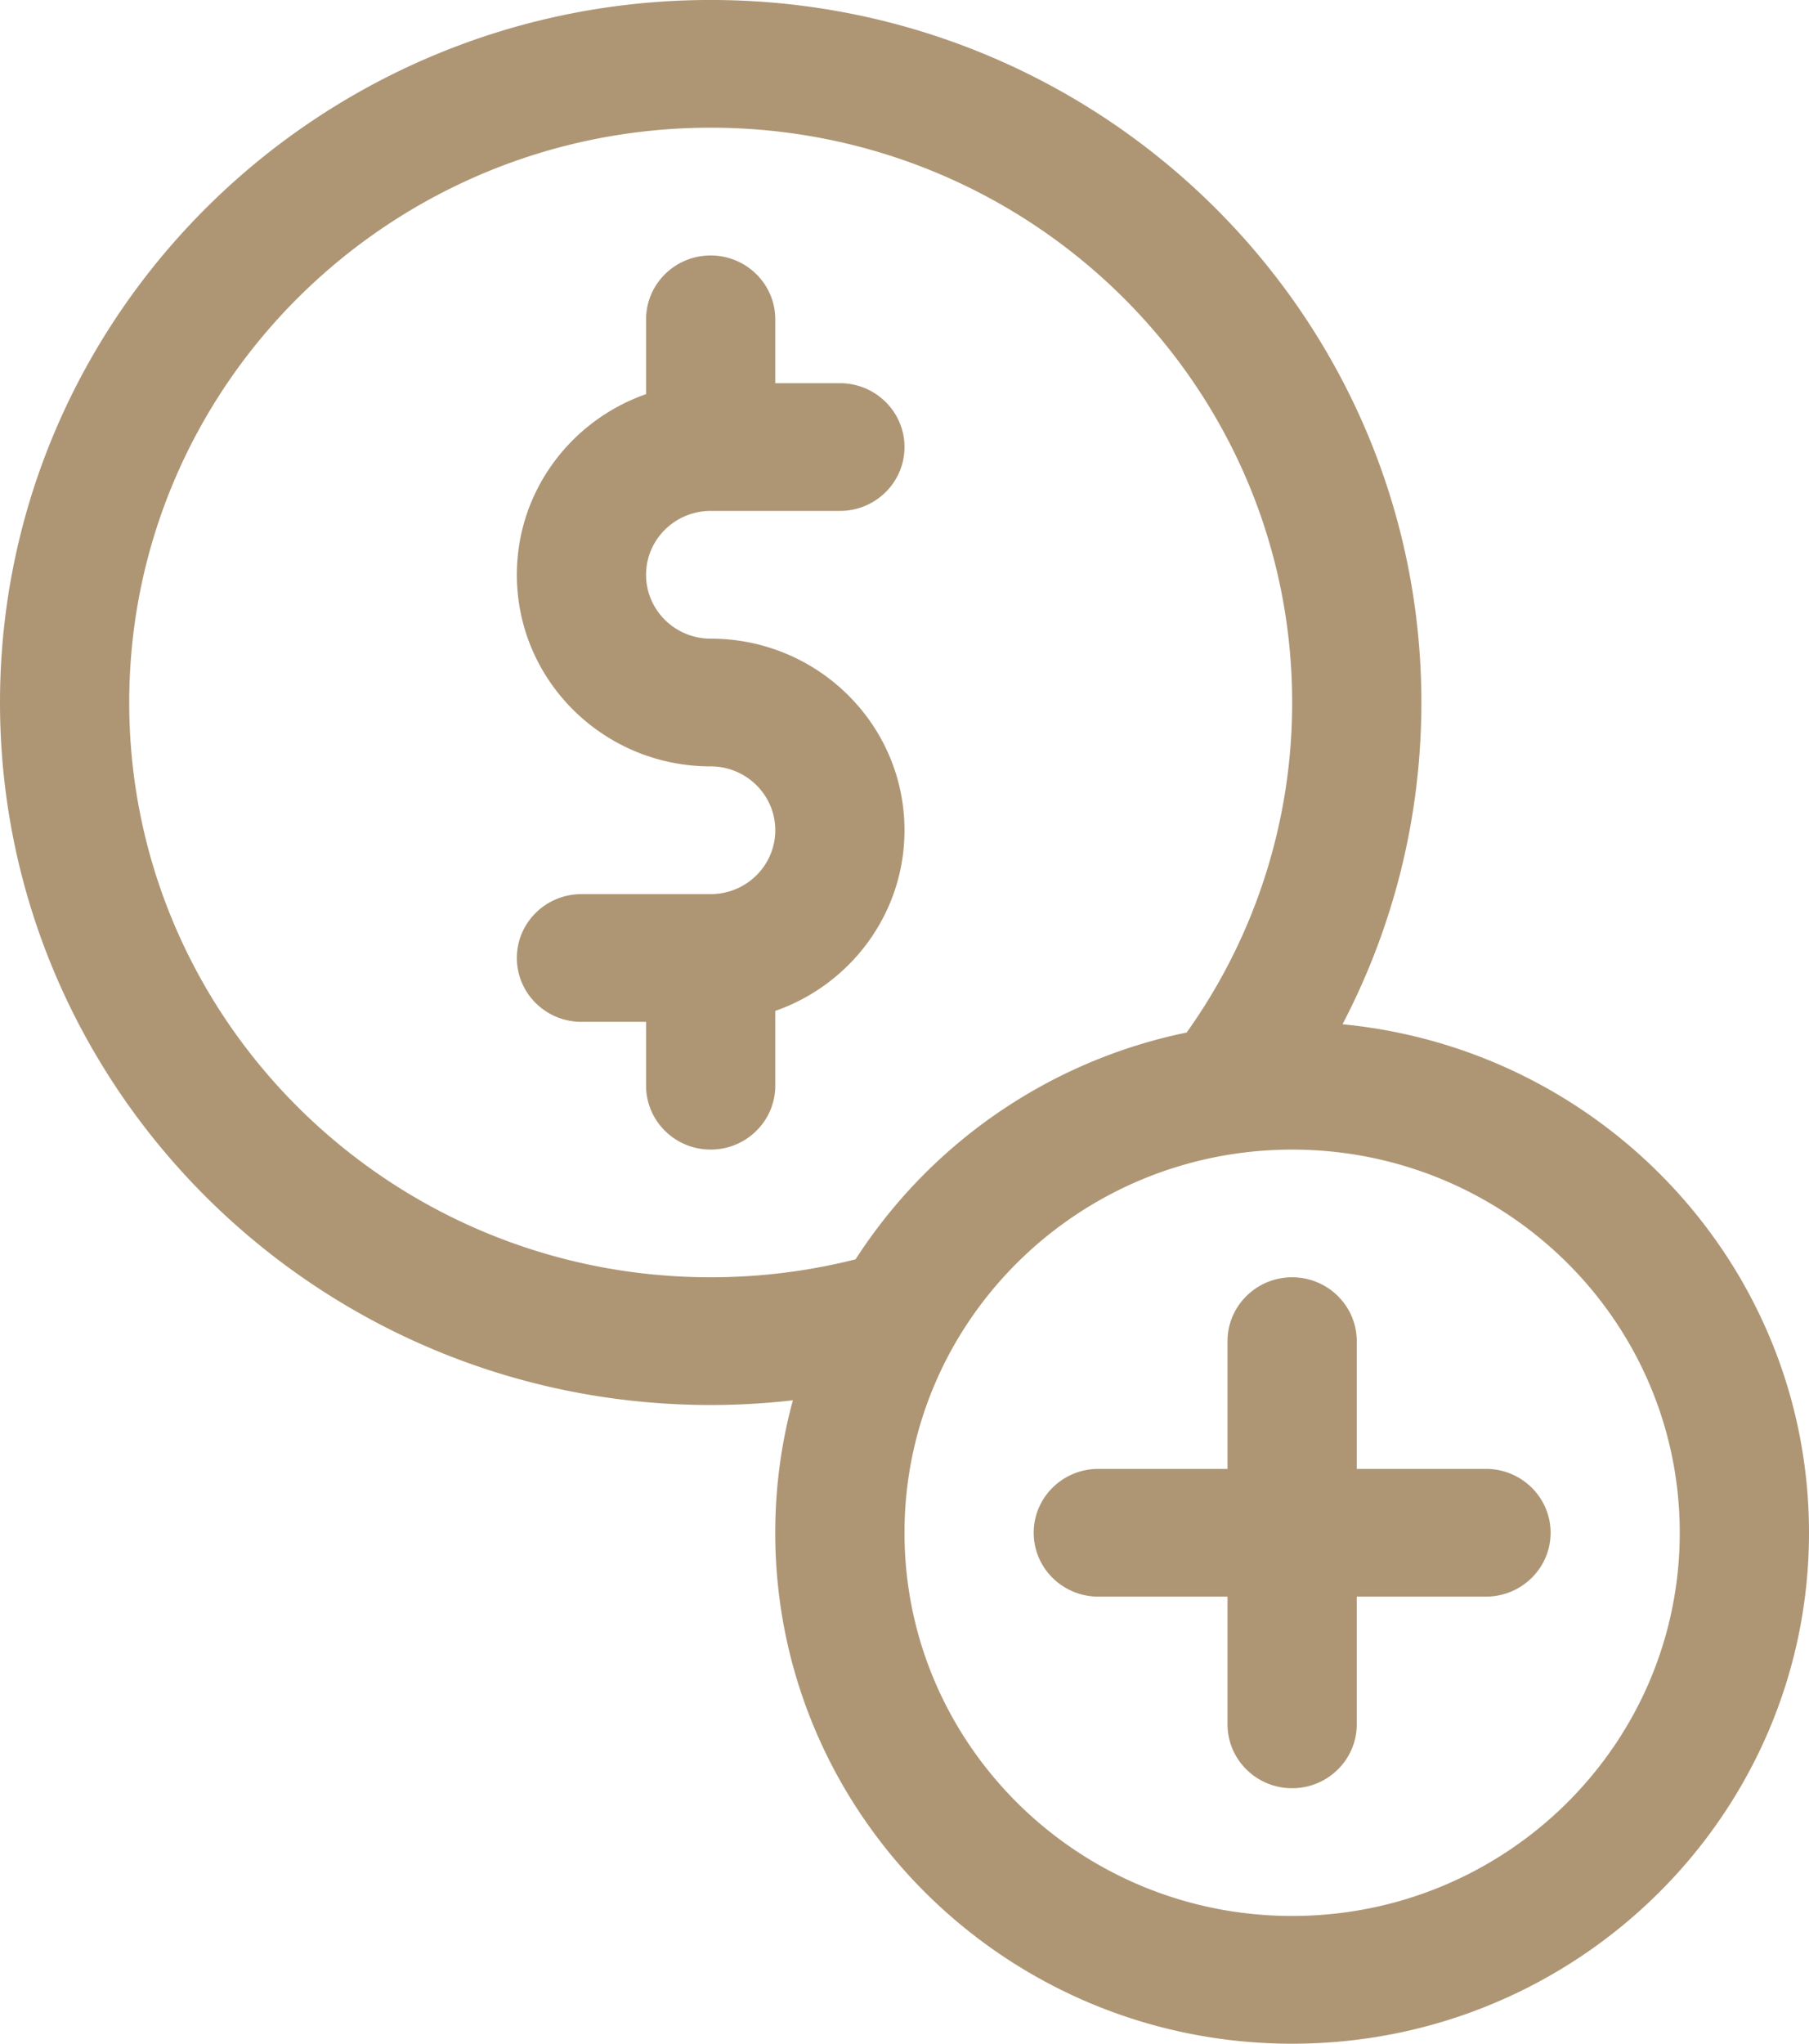 <svg xmlns="http://www.w3.org/2000/svg" width="62" height="70" fill="none">
    <path fill="#AE9675" fill-rule="evenodd"
          d="M62 52.5c0 9.658-7.938 17.501-17.714 17.501-9.777 0-17.716-7.843-17.716-17.501 0-1.569.211-3.09.604-4.537-.925.106-1.864.161-2.817.161C10.914 48.124 0 37.342 0 24.062 0 10.782 10.914-.001 24.357-.001s24.358 10.783 24.358 24.063c0 3.972-.976 7.719-2.703 11.021C54.979 35.942 62 43.417 62 52.5ZM24.357 4.374c-10.998 0-19.928 8.823-19.928 19.688 0 10.865 8.93 19.687 19.928 19.687 1.714 0 3.379-.214 4.967-.616a17.75 17.75 0 0 1 11.346-7.767 19.418 19.418 0 0 0 3.616-11.304c0-10.865-8.93-19.688-19.929-19.688Zm19.929 35.002C36.952 39.376 31 45.256 31 52.5c0 7.245 5.953 13.125 13.286 13.125 7.332 0 13.284-5.88 13.284-13.125 0-7.244-5.952-13.124-13.284-13.124Zm6.643 15.311H46.5v4.375c0 1.208-.992 2.188-2.214 2.188-1.223 0-2.215-.98-2.215-2.188v-4.375h-4.428c-1.223 0-2.215-.98-2.215-2.187 0-1.208.992-2.188 2.215-2.188h4.428v-4.375c0-1.207.992-2.188 2.215-2.188 1.222 0 2.214.981 2.214 2.188v4.375h4.429c1.222 0 2.215.98 2.215 2.188 0 1.207-.993 2.187-2.215 2.187ZM24.357 21.875c3.669 0 6.643 2.938 6.643 6.562 0 2.858-1.849 5.287-4.429 6.188v2.562c0 1.208-.992 2.188-2.214 2.188s-2.214-.98-2.214-2.188V35h-2.215c-1.222 0-2.214-.98-2.214-2.188 0-1.207.992-2.187 2.214-2.187h4.429c1.222 0 2.214-.98 2.214-2.188 0-1.207-.992-2.187-2.214-2.187-3.669 0-6.643-2.938-6.643-6.563 0-2.857 1.849-5.286 4.429-6.187v-2.563c0-1.207.992-2.187 2.214-2.187s2.214.98 2.214 2.187v2.188h2.215c1.222 0 2.214.98 2.214 2.187 0 1.208-.992 2.188-2.214 2.188h-4.429c-1.222 0-2.214.98-2.214 2.187 0 1.208.992 2.188 2.214 2.188Z"
          clip-rule="evenodd"/>
</svg>
